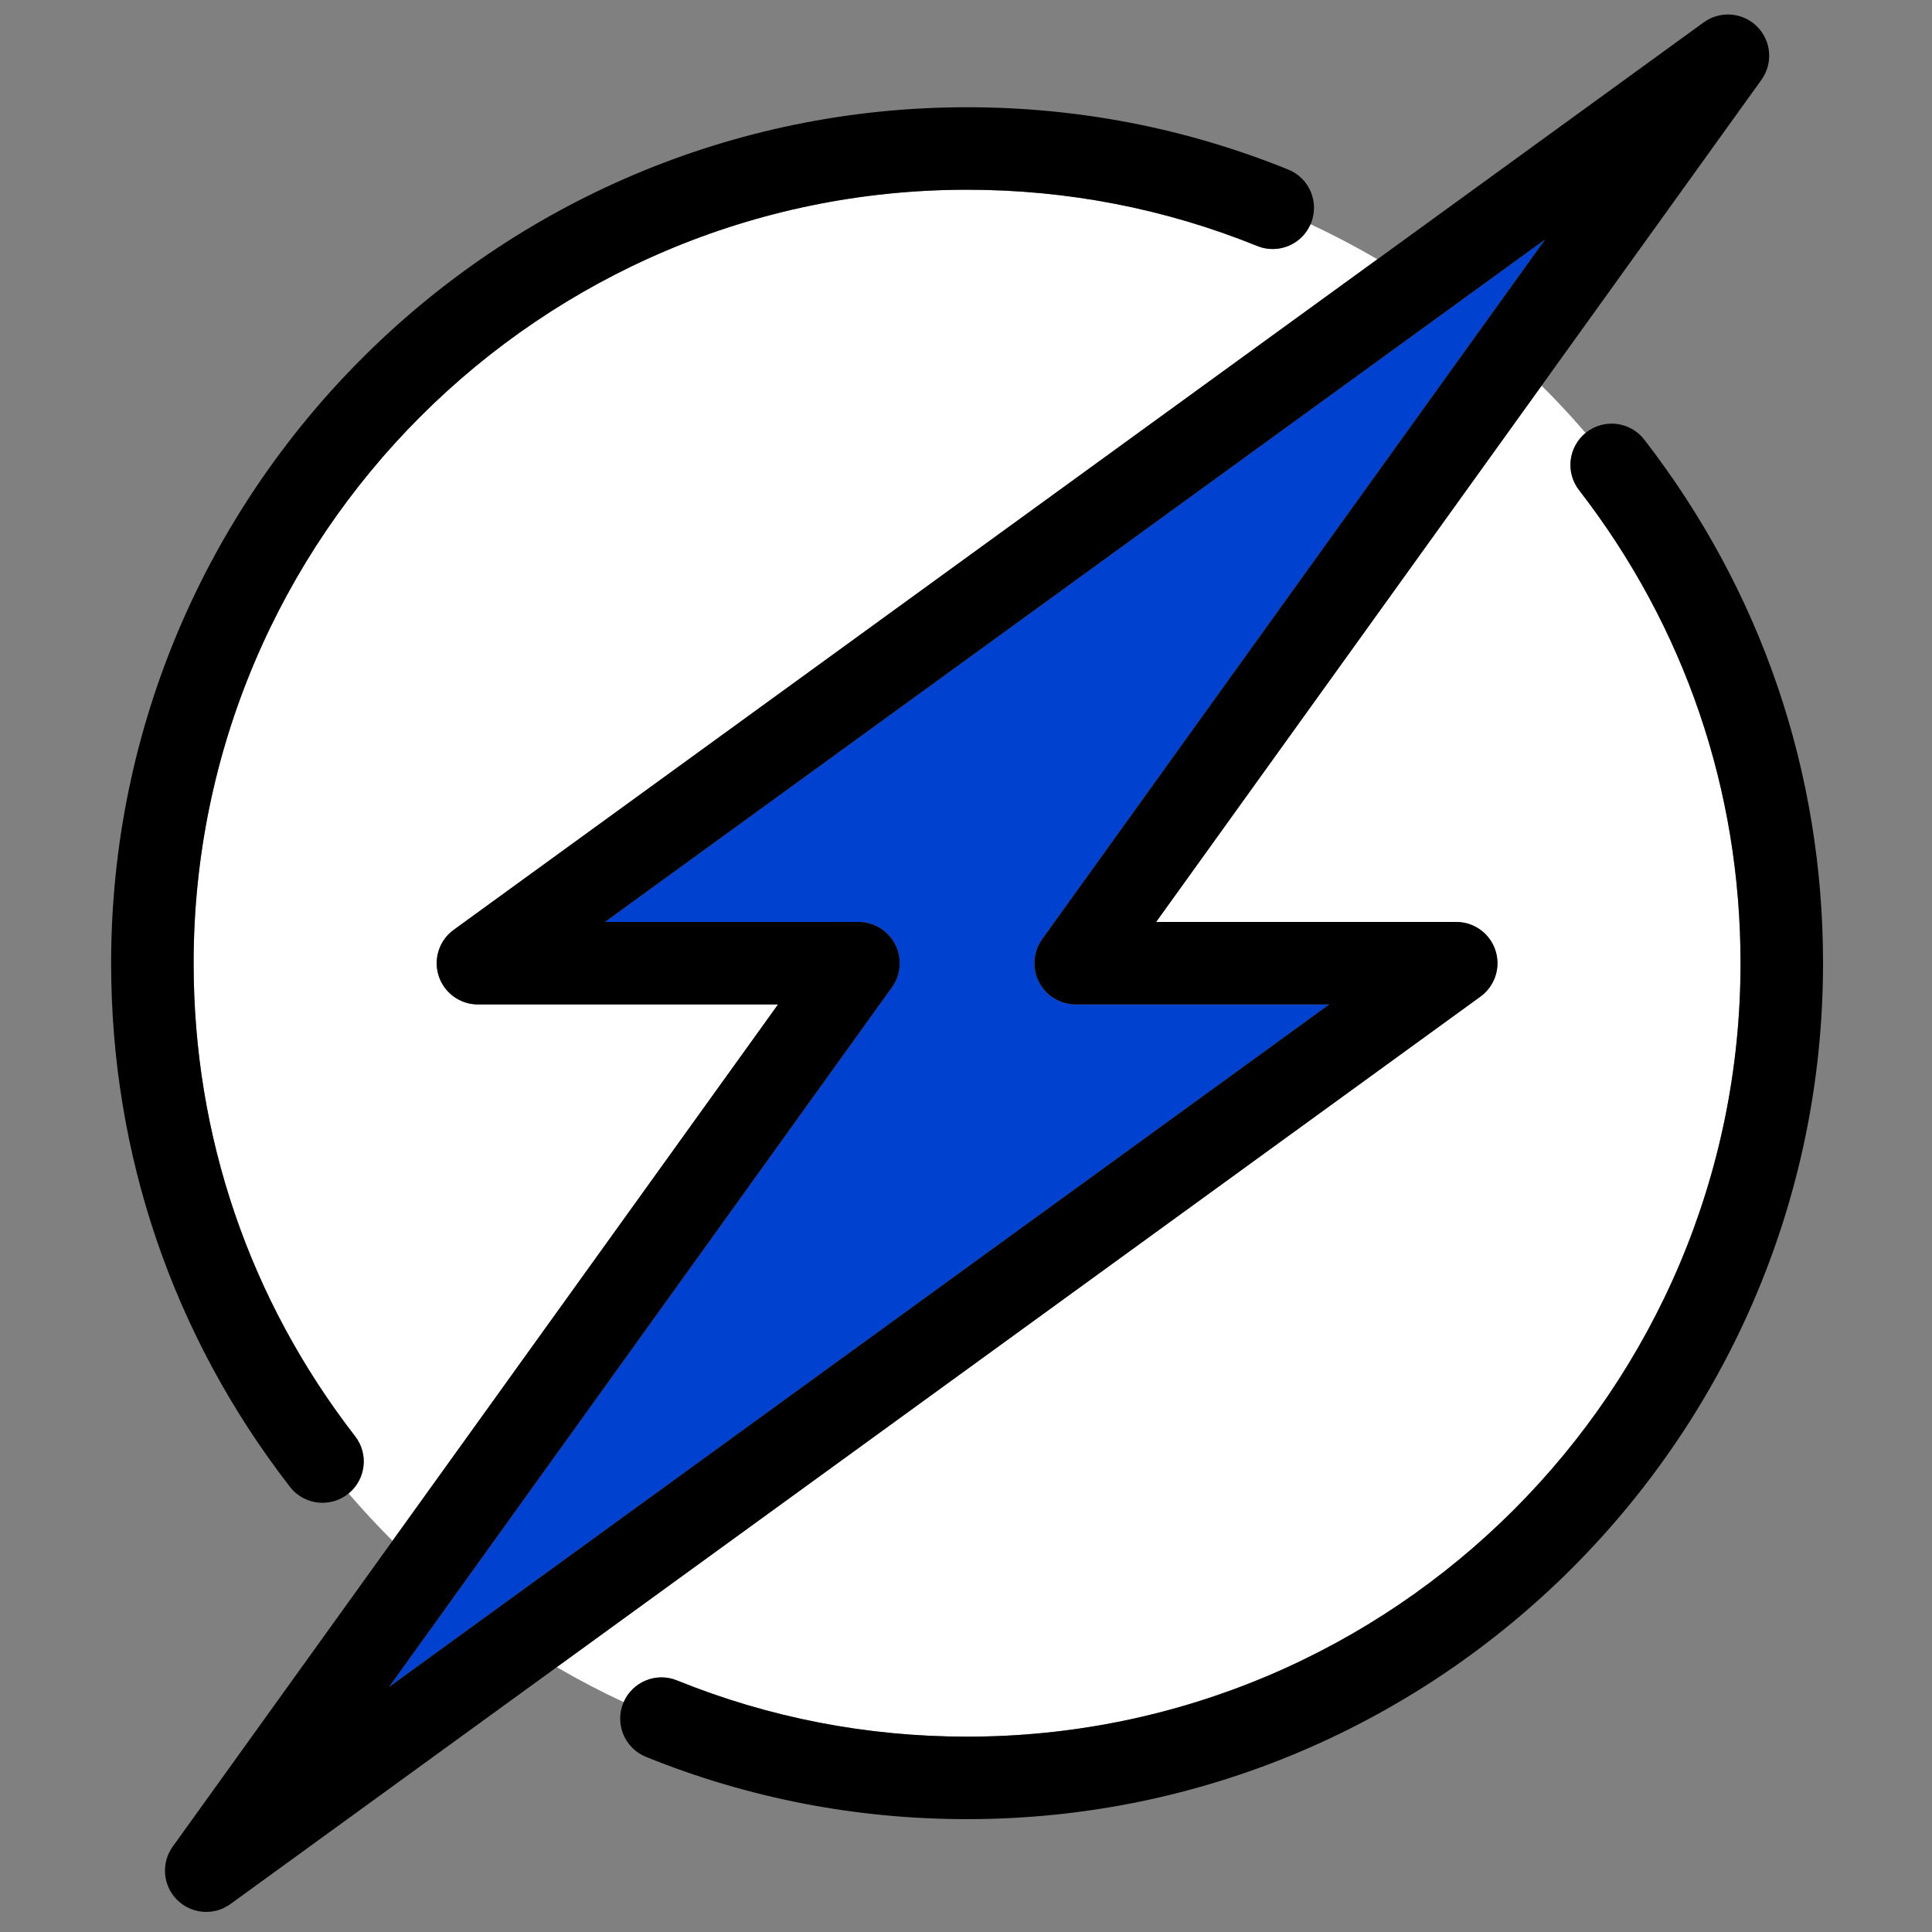 <?xml version="1.0" encoding="utf-8"?>
<svg viewBox="0 0 400 400" xmlns="http://www.w3.org/2000/svg">
  <rect x="0" y="0" width="400" height="400" fill="#808080" stroke="none"/>
  <g transform="matrix(0.854, 0, 0, 0.854, 3.804, 3)" style="">
    <g>
      <path style="fill:#FFFFFF;" d="M111.413,240c-4.333,0-8.173-2.791-9.511-6.912c-1.338-4.121,0.13-8.635,3.637-11.181L329.47,59.342 c-5.254-3.069-10.655-5.913-16.204-8.496c-2.156,4.957-7.876,7.322-12.914,5.282C278.004,47.076,254.334,42.487,230,42.487 C126.605,42.487,42.487,126.605,42.487,230c0,41.95,13.54,81.61,39.154,114.693c3.328,4.297,2.599,10.442-1.587,13.859 c3.401,3.963,6.954,7.792,10.654,11.474L184.167,240H111.413z"/>
      <path style="fill:#FFFFFF;" d="M159.654,403.874c22.347,9.05,46.015,13.639,70.346,13.639 c103.395,0,187.513-84.118,187.513-187.513c0-41.947-13.538-81.605-39.15-114.688c-3.326-4.296-2.598-10.44,1.585-13.857 c-3.402-3.965-6.962-7.789-10.664-11.471L275.833,220h72.754c4.333,0,8.173,2.791,9.511,6.912c1.338,4.121-0.13,8.635-3.637,11.181 L130.528,400.66c5.256,3.07,10.667,5.901,16.217,8.485C148.905,404.196,154.619,401.836,159.654,403.874z"/>
      <path d="M81.641,344.693C56.026,311.61,42.487,271.95,42.487,230c0-103.395,84.118-187.513,187.513-187.513 c24.334,0,48.004,4.589,70.352,13.641c5.038,2.04,10.758-0.325,12.914-5.282c0.034-0.079,0.076-0.152,0.108-0.233 c2.073-5.119-0.396-10.949-5.515-13.022C283.115,27.568,256.92,22.487,230,22.487c-114.423,0-207.513,93.09-207.513,207.513 c0,46.423,14.987,90.317,43.341,126.937c1.971,2.545,4.926,3.878,7.914,3.878c2.138,0,4.293-0.683,6.115-2.094 c0.07-0.054,0.13-0.115,0.198-0.17C84.24,355.135,84.969,348.99,81.641,344.693z"/>
      <path d="M394.177,103.069c-3.382-4.368-9.662-5.167-14.029-1.786c-0.07,0.054-0.132,0.116-0.2,0.172 c-4.184,3.417-4.912,9.561-1.585,13.857c25.612,33.082,39.15,72.74,39.15,114.688c0,103.395-84.118,187.513-187.513,187.513 c-24.332,0-48-4.589-70.346-13.639c-5.035-2.038-10.749,0.322-12.909,5.271c-0.036,0.083-0.079,0.16-0.113,0.244 c-2.073,5.119,0.396,10.949,5.515,13.022c24.743,10.021,50.937,15.102,77.854,15.102c114.423,0,207.513-93.09,207.513-207.513 C437.513,183.58,422.528,139.688,394.177,103.069z"/>
      <path style="fill: rgb(0, 66, 207);" d="M89.868,405.463L317.79,240h-61.46c-3.751,0-7.187-2.099-8.898-5.438 c-1.711-3.338-1.411-7.353,0.778-10.399L370.132,54.537L142.21,220h61.46c3.751,0,7.187,2.099,8.898,5.438 c1.711,3.338,1.411,7.353-0.778,10.399L89.868,405.463z"/>
      <path d="M358.098,226.912c-1.338-4.121-5.178-6.912-9.511-6.912h-72.754l93.451-130.016l53.295-74.148 c2.865-3.986,2.413-9.461-1.066-12.924c-3.479-3.462-8.956-3.888-12.929-1.004L329.47,59.342L105.539,221.908 c-3.507,2.545-4.975,7.06-3.637,11.181c1.338,4.121,5.178,6.912,9.511,6.912h72.754L90.709,370.026L37.42,444.164 c-2.865,3.986-2.413,9.461,1.066,12.924c1.935,1.926,4.488,2.912,7.057,2.912c2.05,0,4.109-0.628,5.872-1.908l79.112-57.433 l223.934-162.567C357.968,235.547,359.436,231.033,358.098,226.912z M212.568,225.438c-1.711-3.338-5.147-5.438-8.898-5.438h-61.46 L370.132,54.537L248.21,224.164c-2.189,3.046-2.49,7.061-0.778,10.399c1.711,3.338,5.147,5.438,8.898,5.438h61.46L89.868,405.463 L211.79,235.837C213.98,232.791,214.28,228.775,212.568,225.438z"/>
    </g>
    <g/>
    <g/>
    <g/>
    <g/>
    <g/>
    <g/>
    <g/>
    <g/>
    <g/>
    <g/>
    <g/>
    <g/>
    <g/>
    <g/>
    <g/>
  </g>
</svg>